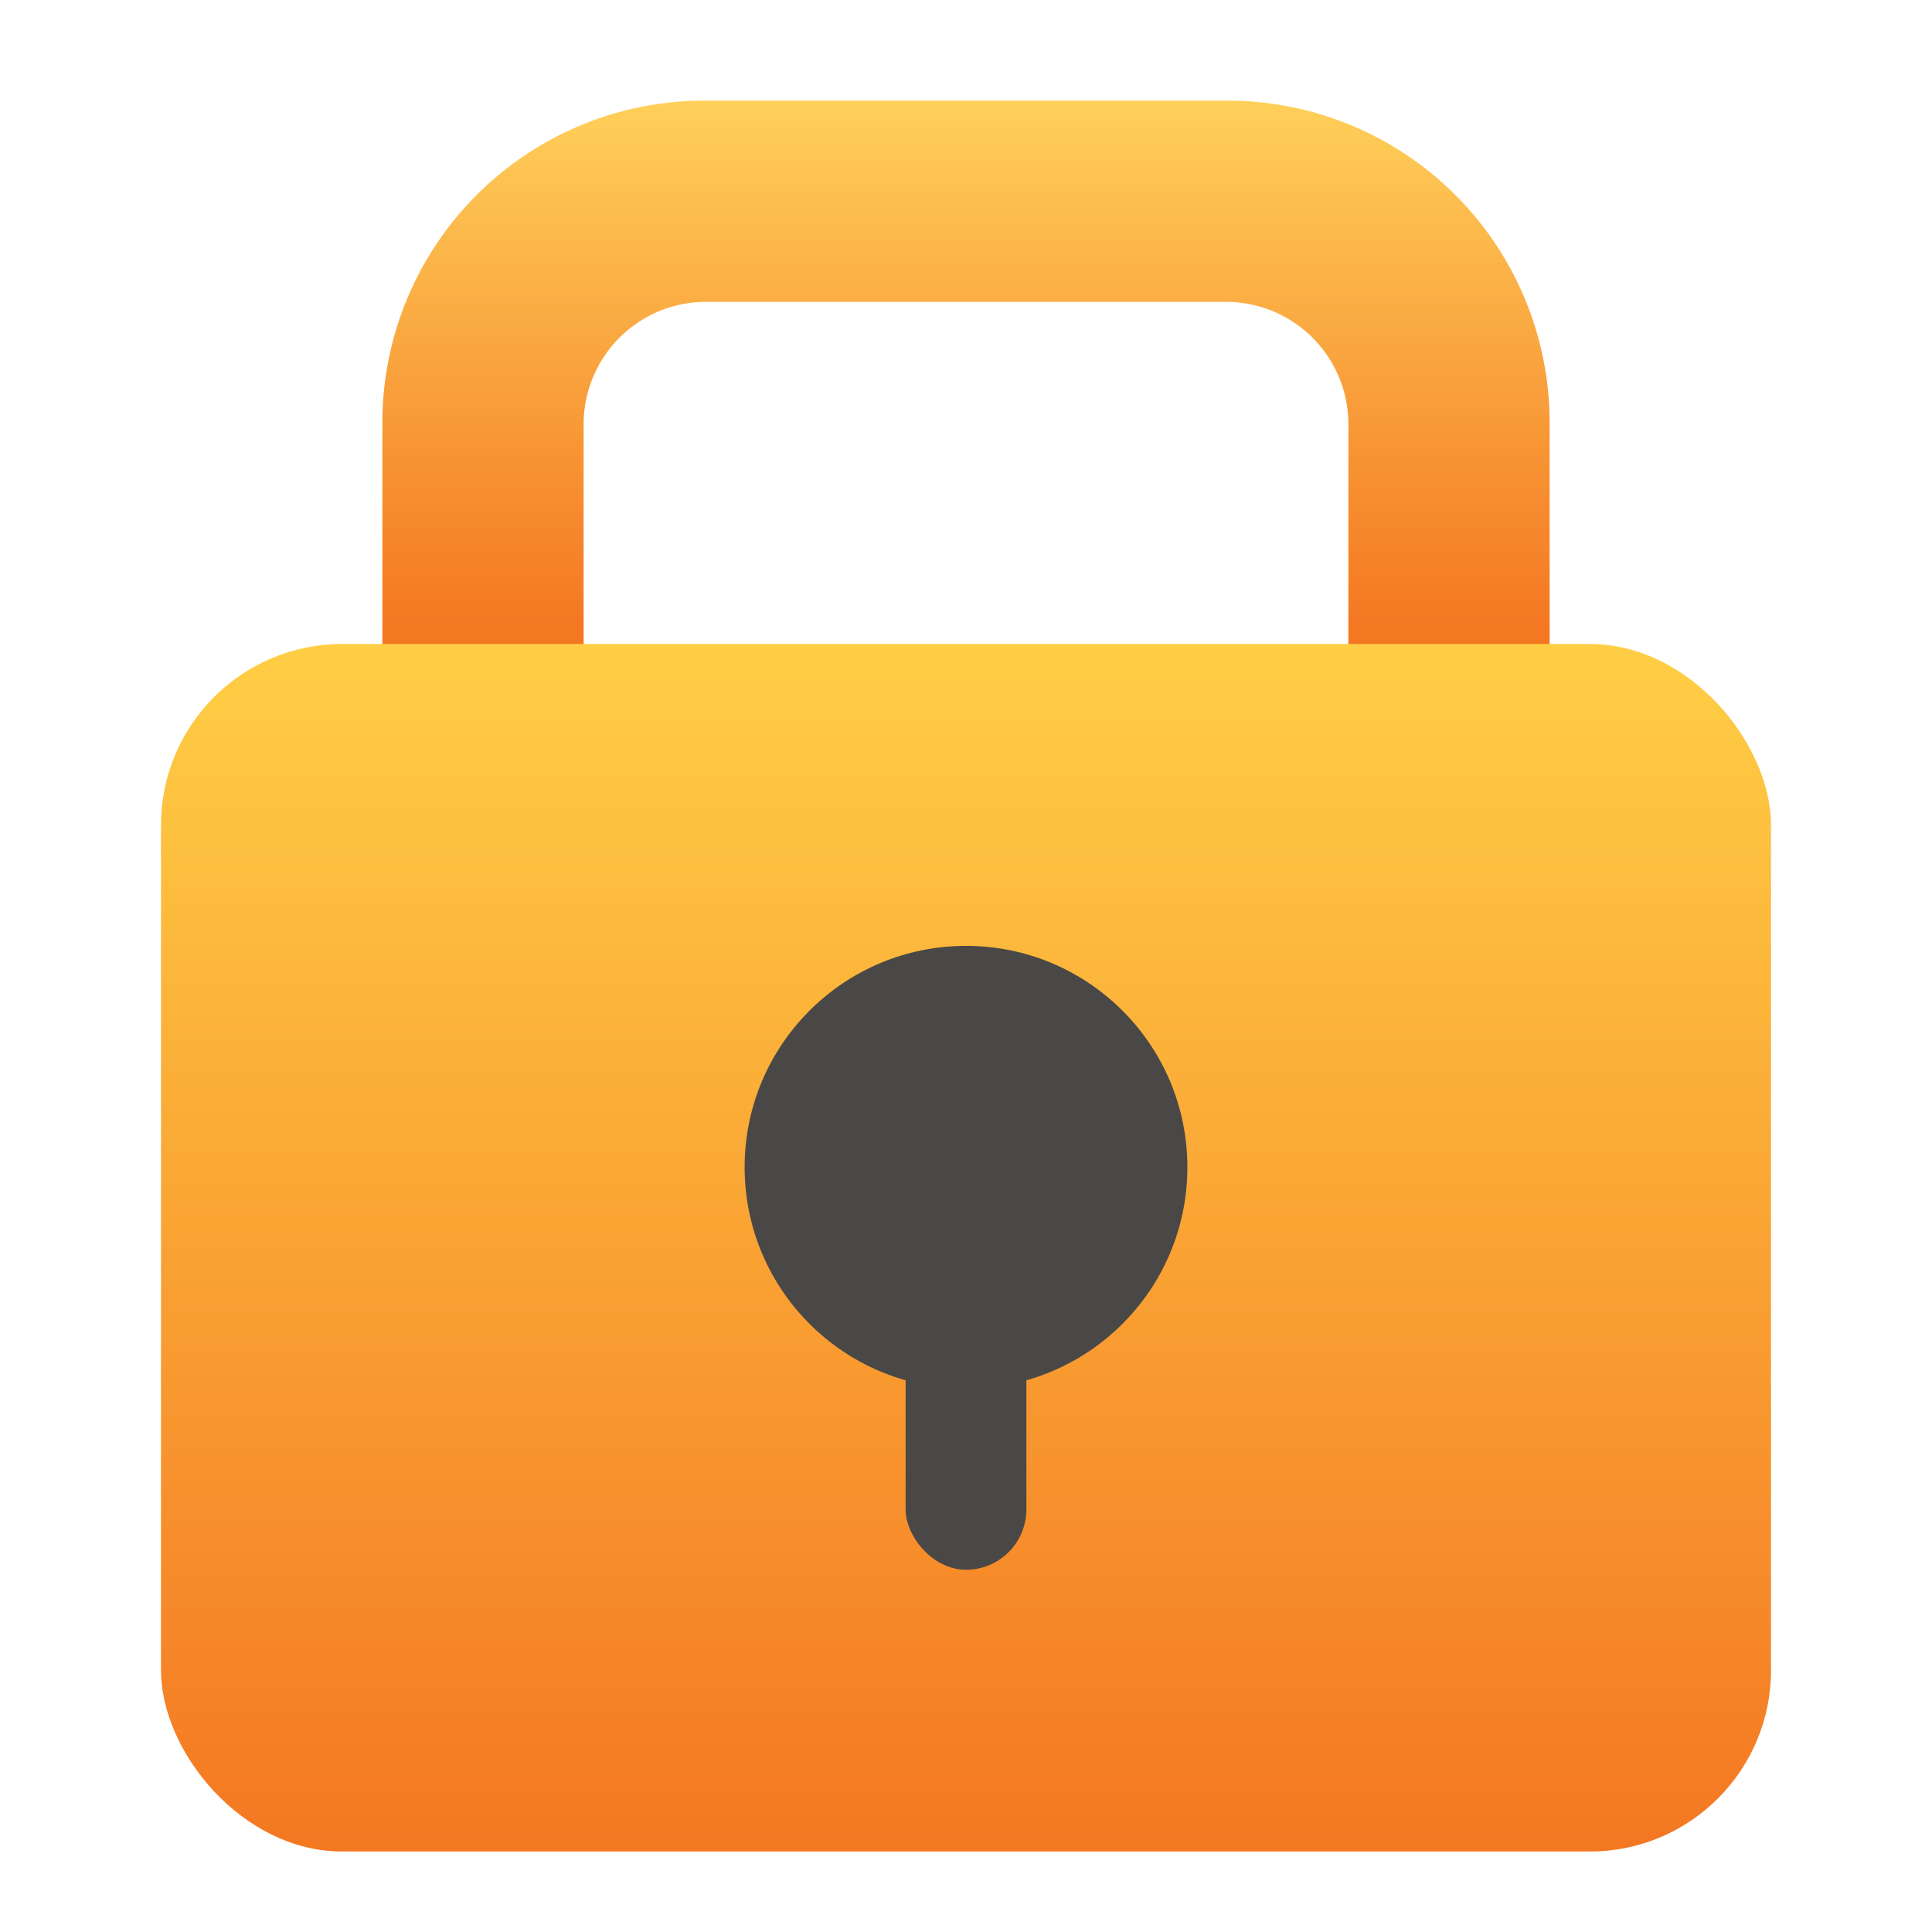 <svg id="图层_1" data-name="图层 1" xmlns="http://www.w3.org/2000/svg" xmlns:xlink="http://www.w3.org/1999/xlink" viewBox="0 0 96 96"><defs><linearGradient id="未命名的渐变_3" x1="48" y1="63" x2="48" y2="5" gradientUnits="userSpaceOnUse"><stop offset="0.55" stop-color="#f47722"/><stop offset="1" stop-color="#ffd05a"/></linearGradient><linearGradient id="未命名的渐变_4" x1="48" y1="92" x2="48" y2="32" gradientUnits="userSpaceOnUse"><stop offset="0" stop-color="#f47722"/><stop offset="1" stop-color="#ffce45"/></linearGradient></defs><path d="M61,15a6.08,6.08,0,0,1,6,6V47a6.08,6.08,0,0,1-6,6H35a6.08,6.08,0,0,1-6-6V21a6.08,6.08,0,0,1,6-6H61M61,5H35A16,16,0,0,0,19,21V47A16,16,0,0,0,35,63H61A16,16,0,0,0,77,47V21A16,16,0,0,0,61,5Z" fill="url(#未命名的渐变_3)"/><rect x="8" y="32" width="80" height="60" rx="9" fill="url(#未命名的渐变_4)"/><circle cx="48" cy="58" r="11" fill="#494846"/><rect x="45" y="64" width="6" height="14" rx="3" fill="#494846"/></svg>
